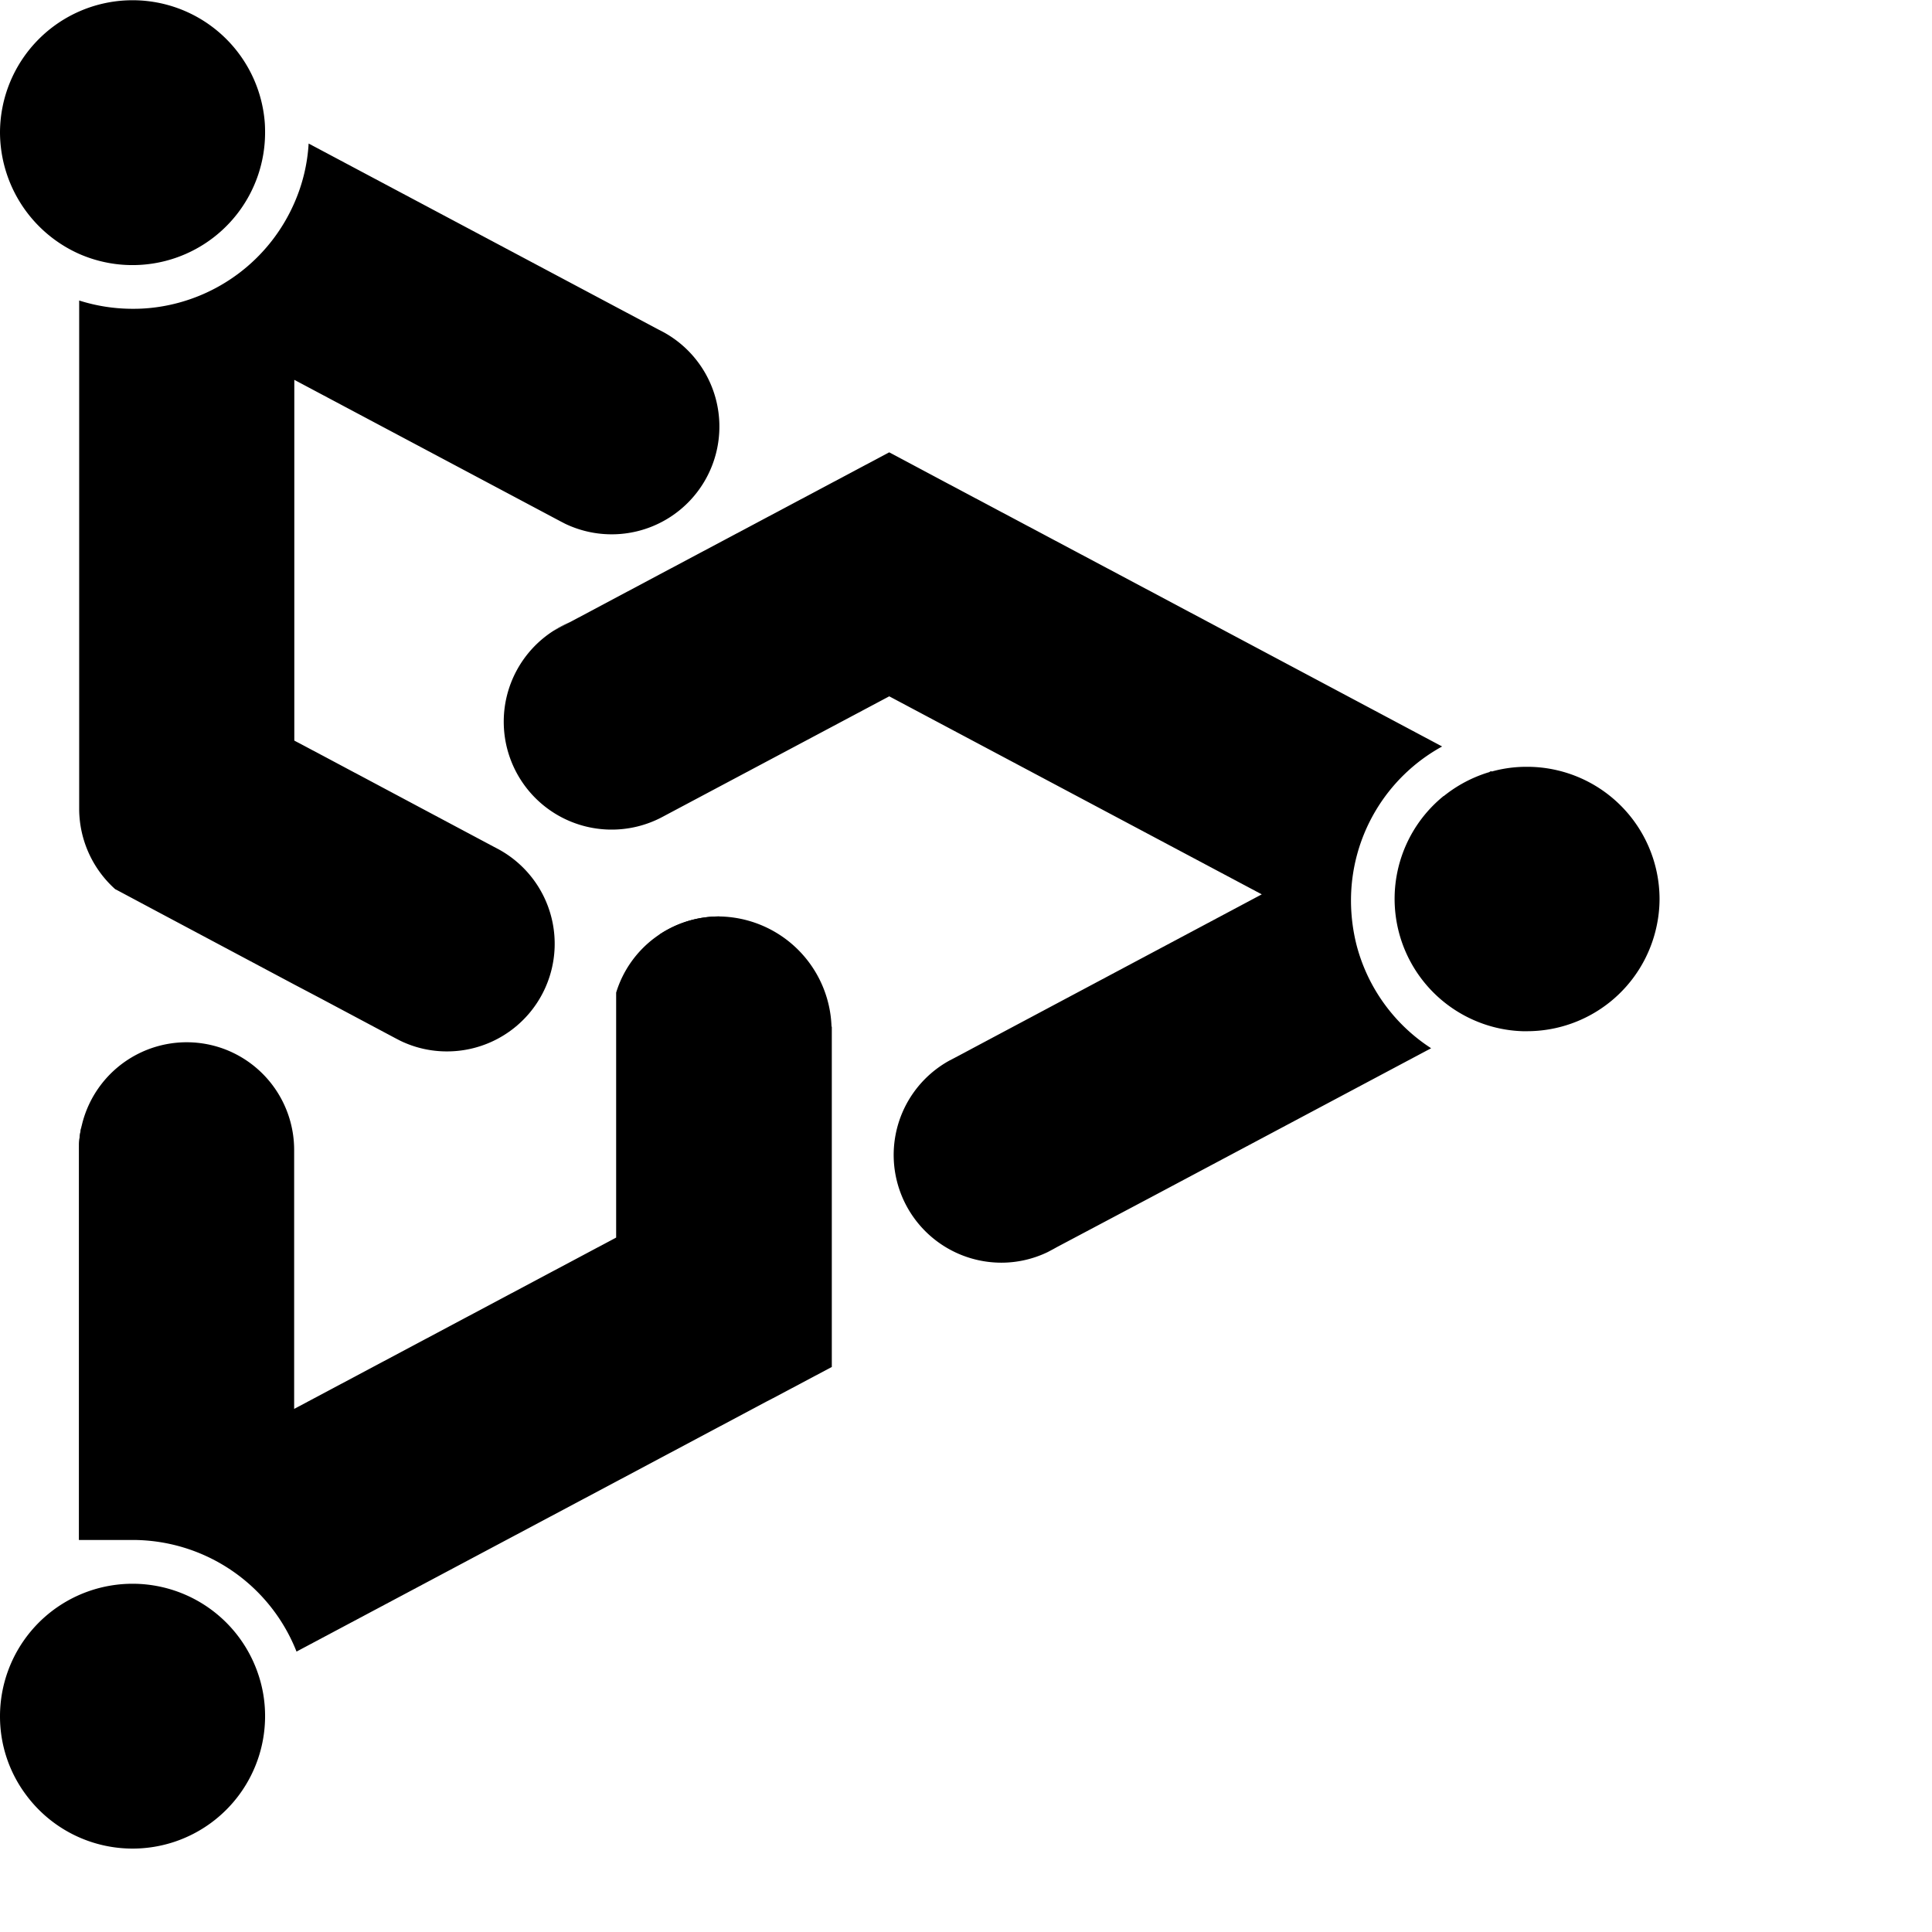 <svg
    xmlns="http://www.w3.org/2000/svg" width="48" height="48" viewBox="0 0 48 48">
    <defs>
        <style>.a{fill:#000;}</style>
    </defs>
    <g transform="translate(-229.402 -779.378)">
        <g transform="translate(229.402 779.378)">
            <path class="a" d="M266.391,820.488l-.128.068-.114.059-.173.091A2.775,2.775,0,0,1,266.391,820.488Z" transform="translate(-252.226 -805.033)"/>
            <path class="a" d="M235.988,782.671a3.294,3.294,0,0,1-4.626,3.012,3.317,3.317,0,0,1-1.96-3.012,3.294,3.294,0,0,1,6.573-.307C235.985,782.465,235.988,782.566,235.988,782.671Z" transform="translate(-229.402 -779.378)"/>
            <path class="a" d="M234.684,853.777a2.6,2.6,0,0,0-.068.6" transform="translate(-232.656 -825.807)"/>
            <path class="a" d="M235.988,887.323a3.292,3.292,0,0,1-5.93,1.97v0a3.252,3.252,0,0,1-.656-1.967,3.293,3.293,0,0,1,6.4-1.088A3.238,3.238,0,0,1,235.988,887.323Z" transform="translate(-229.402 -844.688)"/>
            <path class="a" d="M253.321,842.681v8.455l-1.457.774-.026.013-.055.029-.082.042-3.731,1.986-7.948,4.227a4.379,4.379,0,0,0-4.074-2.773h-1.333v-9.689a2.6,2.6,0,0,1,.069-.6,2.677,2.677,0,0,1,3.564-1.9h0a2.677,2.677,0,0,1,1.715,2.5v6.433l8-4.257v-6.086a2.675,2.675,0,0,1,2.558-1.892,2.833,2.833,0,0,1,2.793,2.738Z" transform="translate(-232.655 -817.174)"/>
            <path class="a" d="M285.727,824.075l-6.939,3.691-2.355,1.248-.088.049-.141.075a2.649,2.649,0,0,1-1.159.265,2.677,2.677,0,0,1-1.274-5.028l.114-.059,7.634-4.064-9.255-4.92-5.622,2.989a2.681,2.681,0,0,1-2.721-4.616l.173-.091.114-.059.127-.068,2.228-1.186,5.7-3.031,1.385.738,4.315,2.293L286,816.578a4.364,4.364,0,0,0-2.264,3.829,4.53,4.53,0,0,0,.137,1.1h0A4.36,4.36,0,0,0,285.727,824.075Z" transform="translate(-250.171 -798.032)"/>
            <path class="a" d="M250.528,795.9a2.676,2.676,0,0,1-3.835,2.411l-.114-.059-6.612-3.515V803.7l.653.346,4.3,2.29.124.065.023.013a2.674,2.674,0,0,1-1.307,5.008,2.65,2.65,0,0,1-1.16-.265l-.114-.059-1.865-.993-.657-.346-3.345-1.781h0l0,0-1.091-.582-.006,0a2.689,2.689,0,0,1-.9-2v-12.63a4.384,4.384,0,0,0,1.333.206,4.185,4.185,0,0,0,.611-.042,4.385,4.385,0,0,0,3.407-2.6,4.277,4.277,0,0,0,.35-1.464l8.7,4.626.114.059A2.672,2.672,0,0,1,250.528,795.9Z" transform="translate(-232.655 -785.3)"/>
            <path class="a" d="M328.14,833.307a3.225,3.225,0,0,1-.075.693,3.291,3.291,0,0,1-3.218,2.6c-.036,0-.075,0-.111,0h0a3.254,3.254,0,0,1-1.114-.235,3.29,3.29,0,0,1-.846-5.609l0,0,.006,0a3.334,3.334,0,0,1,1.111-.588h0l.006,0,.053-.03.02.01a3.221,3.221,0,0,1,.872-.117A3.291,3.291,0,0,1,328.14,833.307Z" transform="translate(-286.909 -810.98)"/>
            <path class="a" d="M274.458,839.943a2.679,2.679,0,0,0-1.5.458" transform="translate(-256.586 -817.174)"/>
        </g>
    </g>
</svg>